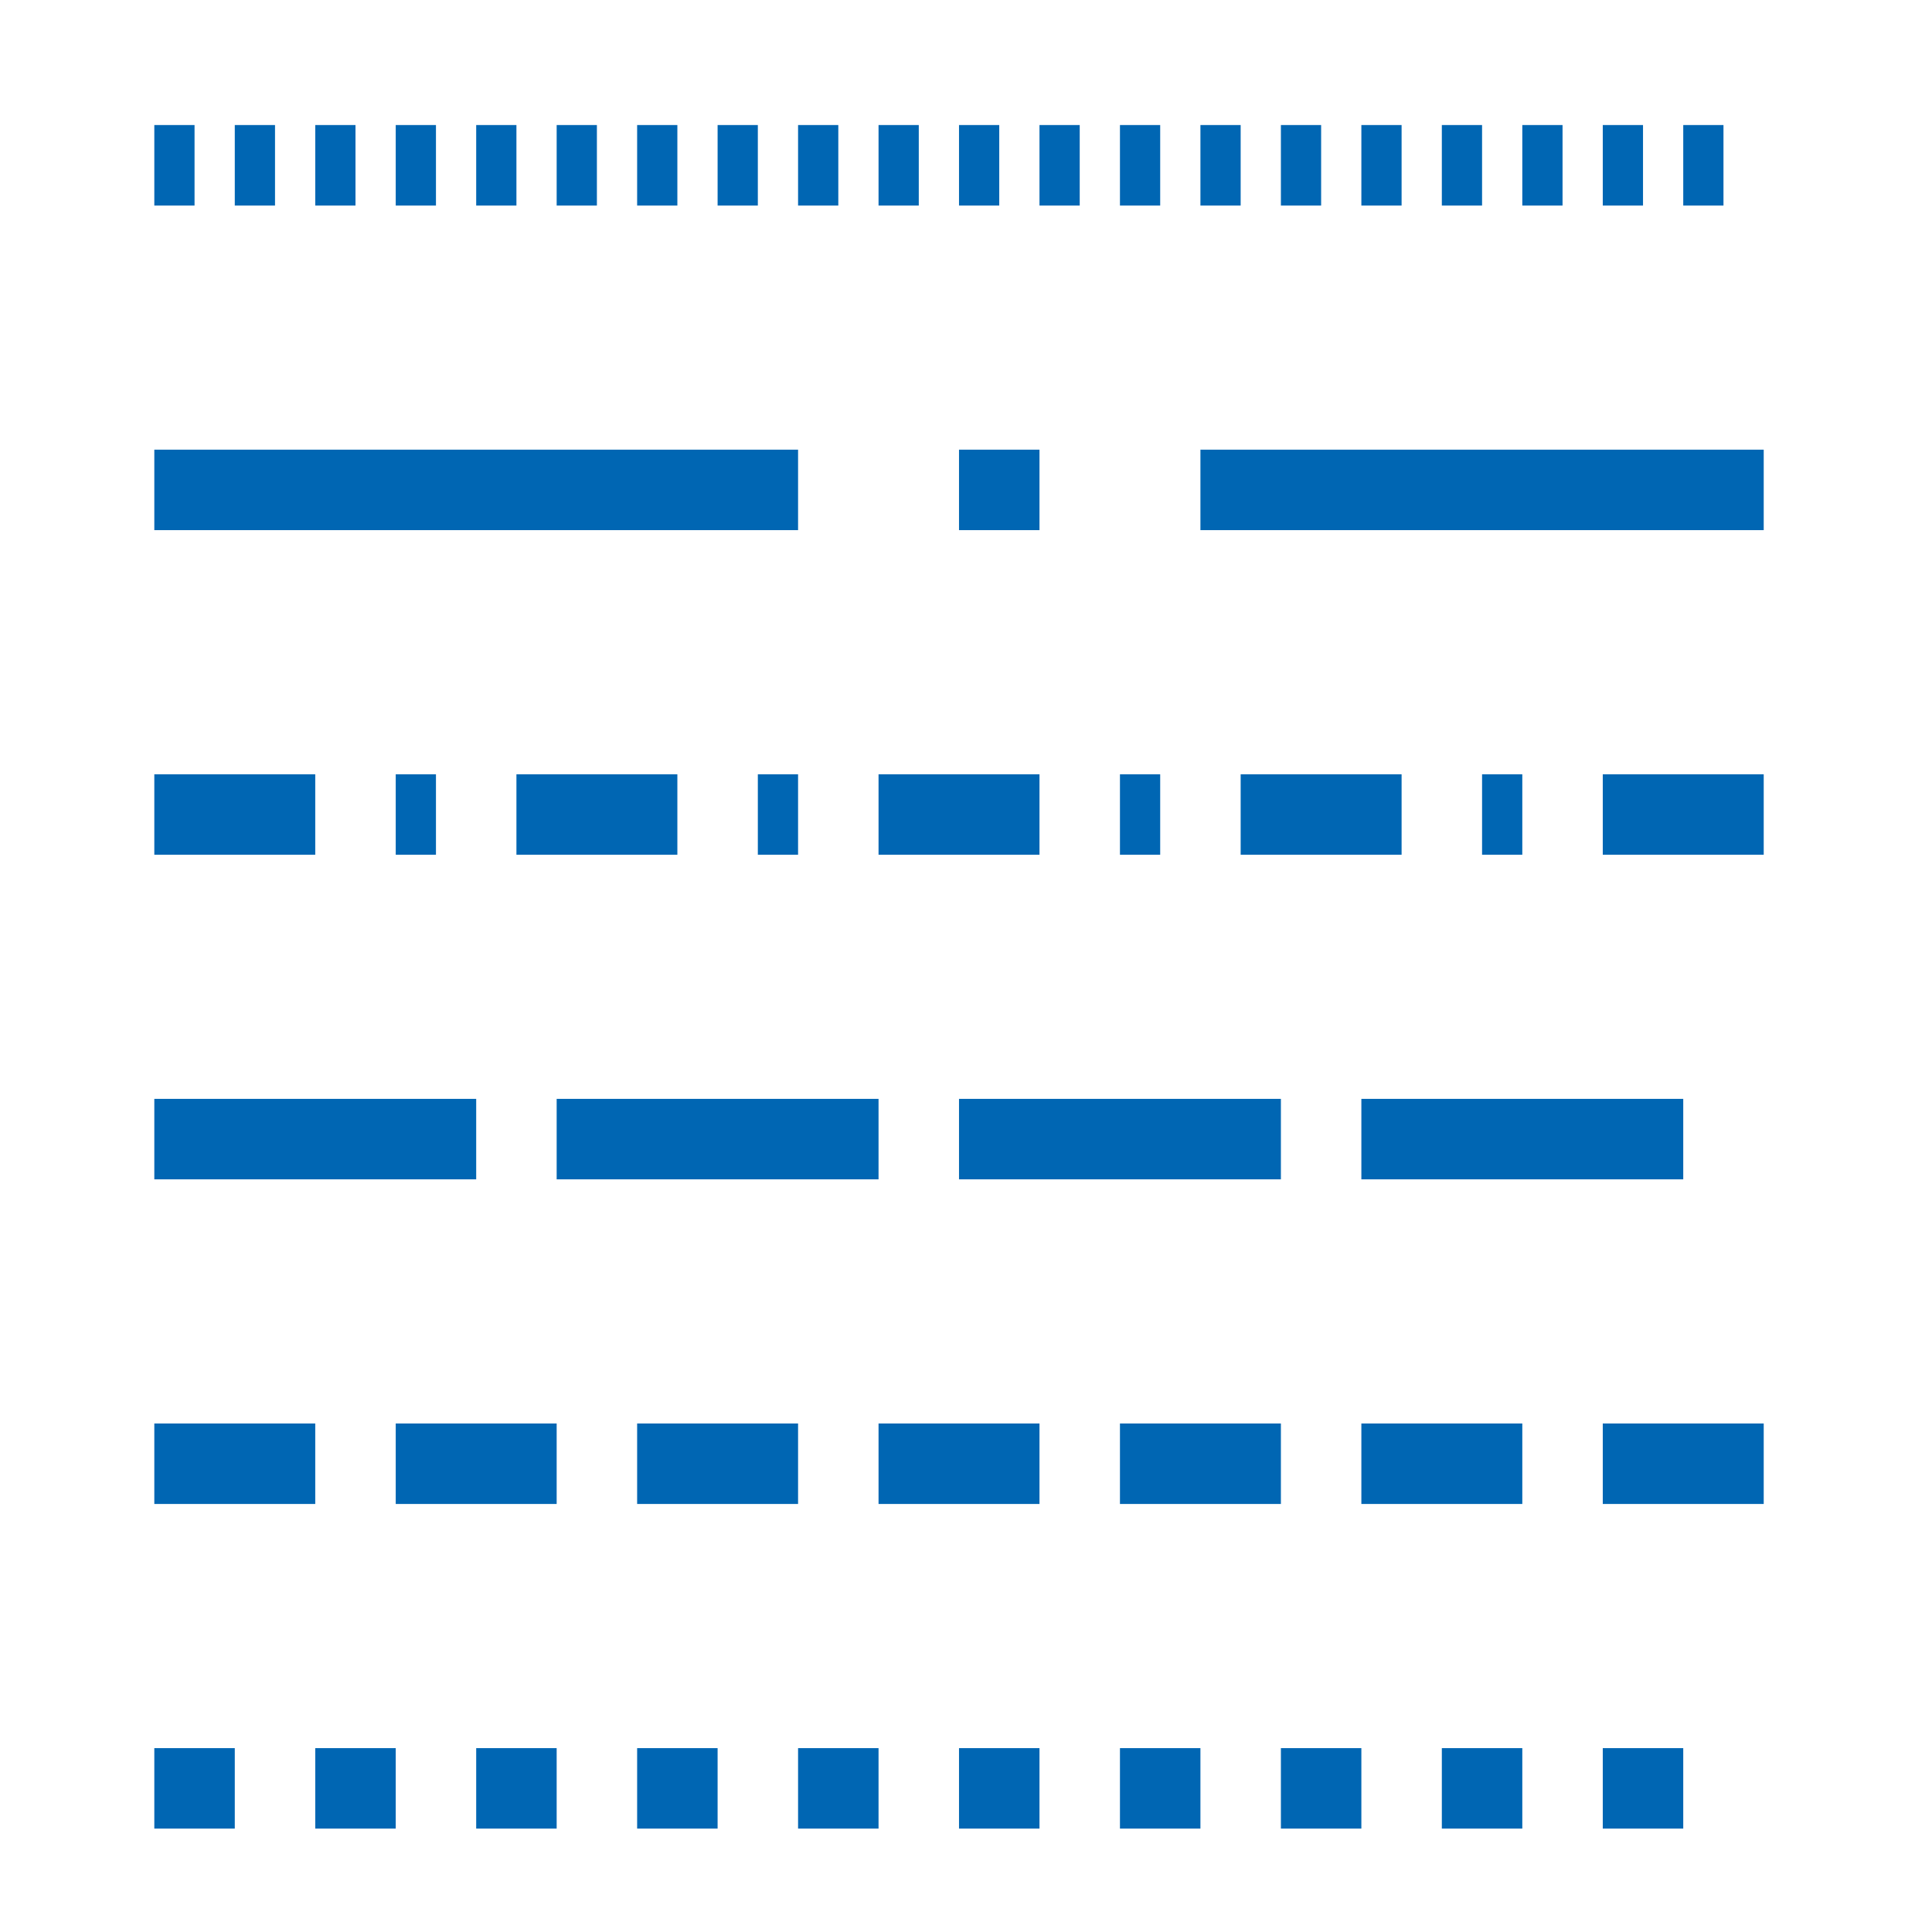 <svg fill-rule="evenodd" height="48" preserveAspectRatio="xMidYMid" stroke-linejoin="round" stroke-width="28.222" viewBox="0 0 1270 1270" width="48" xmlns="http://www.w3.org/2000/svg"><g fill="none"><path d="m720 816h9799v9801h-9799z" transform="matrix(.13 0 0 .13 -96.954 -105.736)"/><g stroke="#0066b3" stroke-linejoin="miter" stroke-width="26.458" transform="matrix(.882 0 0 .882 -11778.026 1980.754)"><path d="m13468.779-912.898h1199.481" stroke-dasharray="59.974 59.974" stroke-width="59.974"/><g stroke-width="59.974"><path d="m13468.779-1396.769h1199.481" stroke-dasharray="239.896 59.974"/><path d="m13468.779-1154.833h1199.481" stroke-dasharray="119.948 59.974"/><path d="m13468.779-1638.704h1199.481" stroke-dasharray="119.948 59.974 29.987 59.974"/><path d="m13468.779-2122.575h1199.481" stroke-dasharray="29.987 29.987"/><path d="m13468.779-1880.64h1199.481" stroke-dasharray="479.792 119.948 59.974 119.948"/></g></g></g></svg>